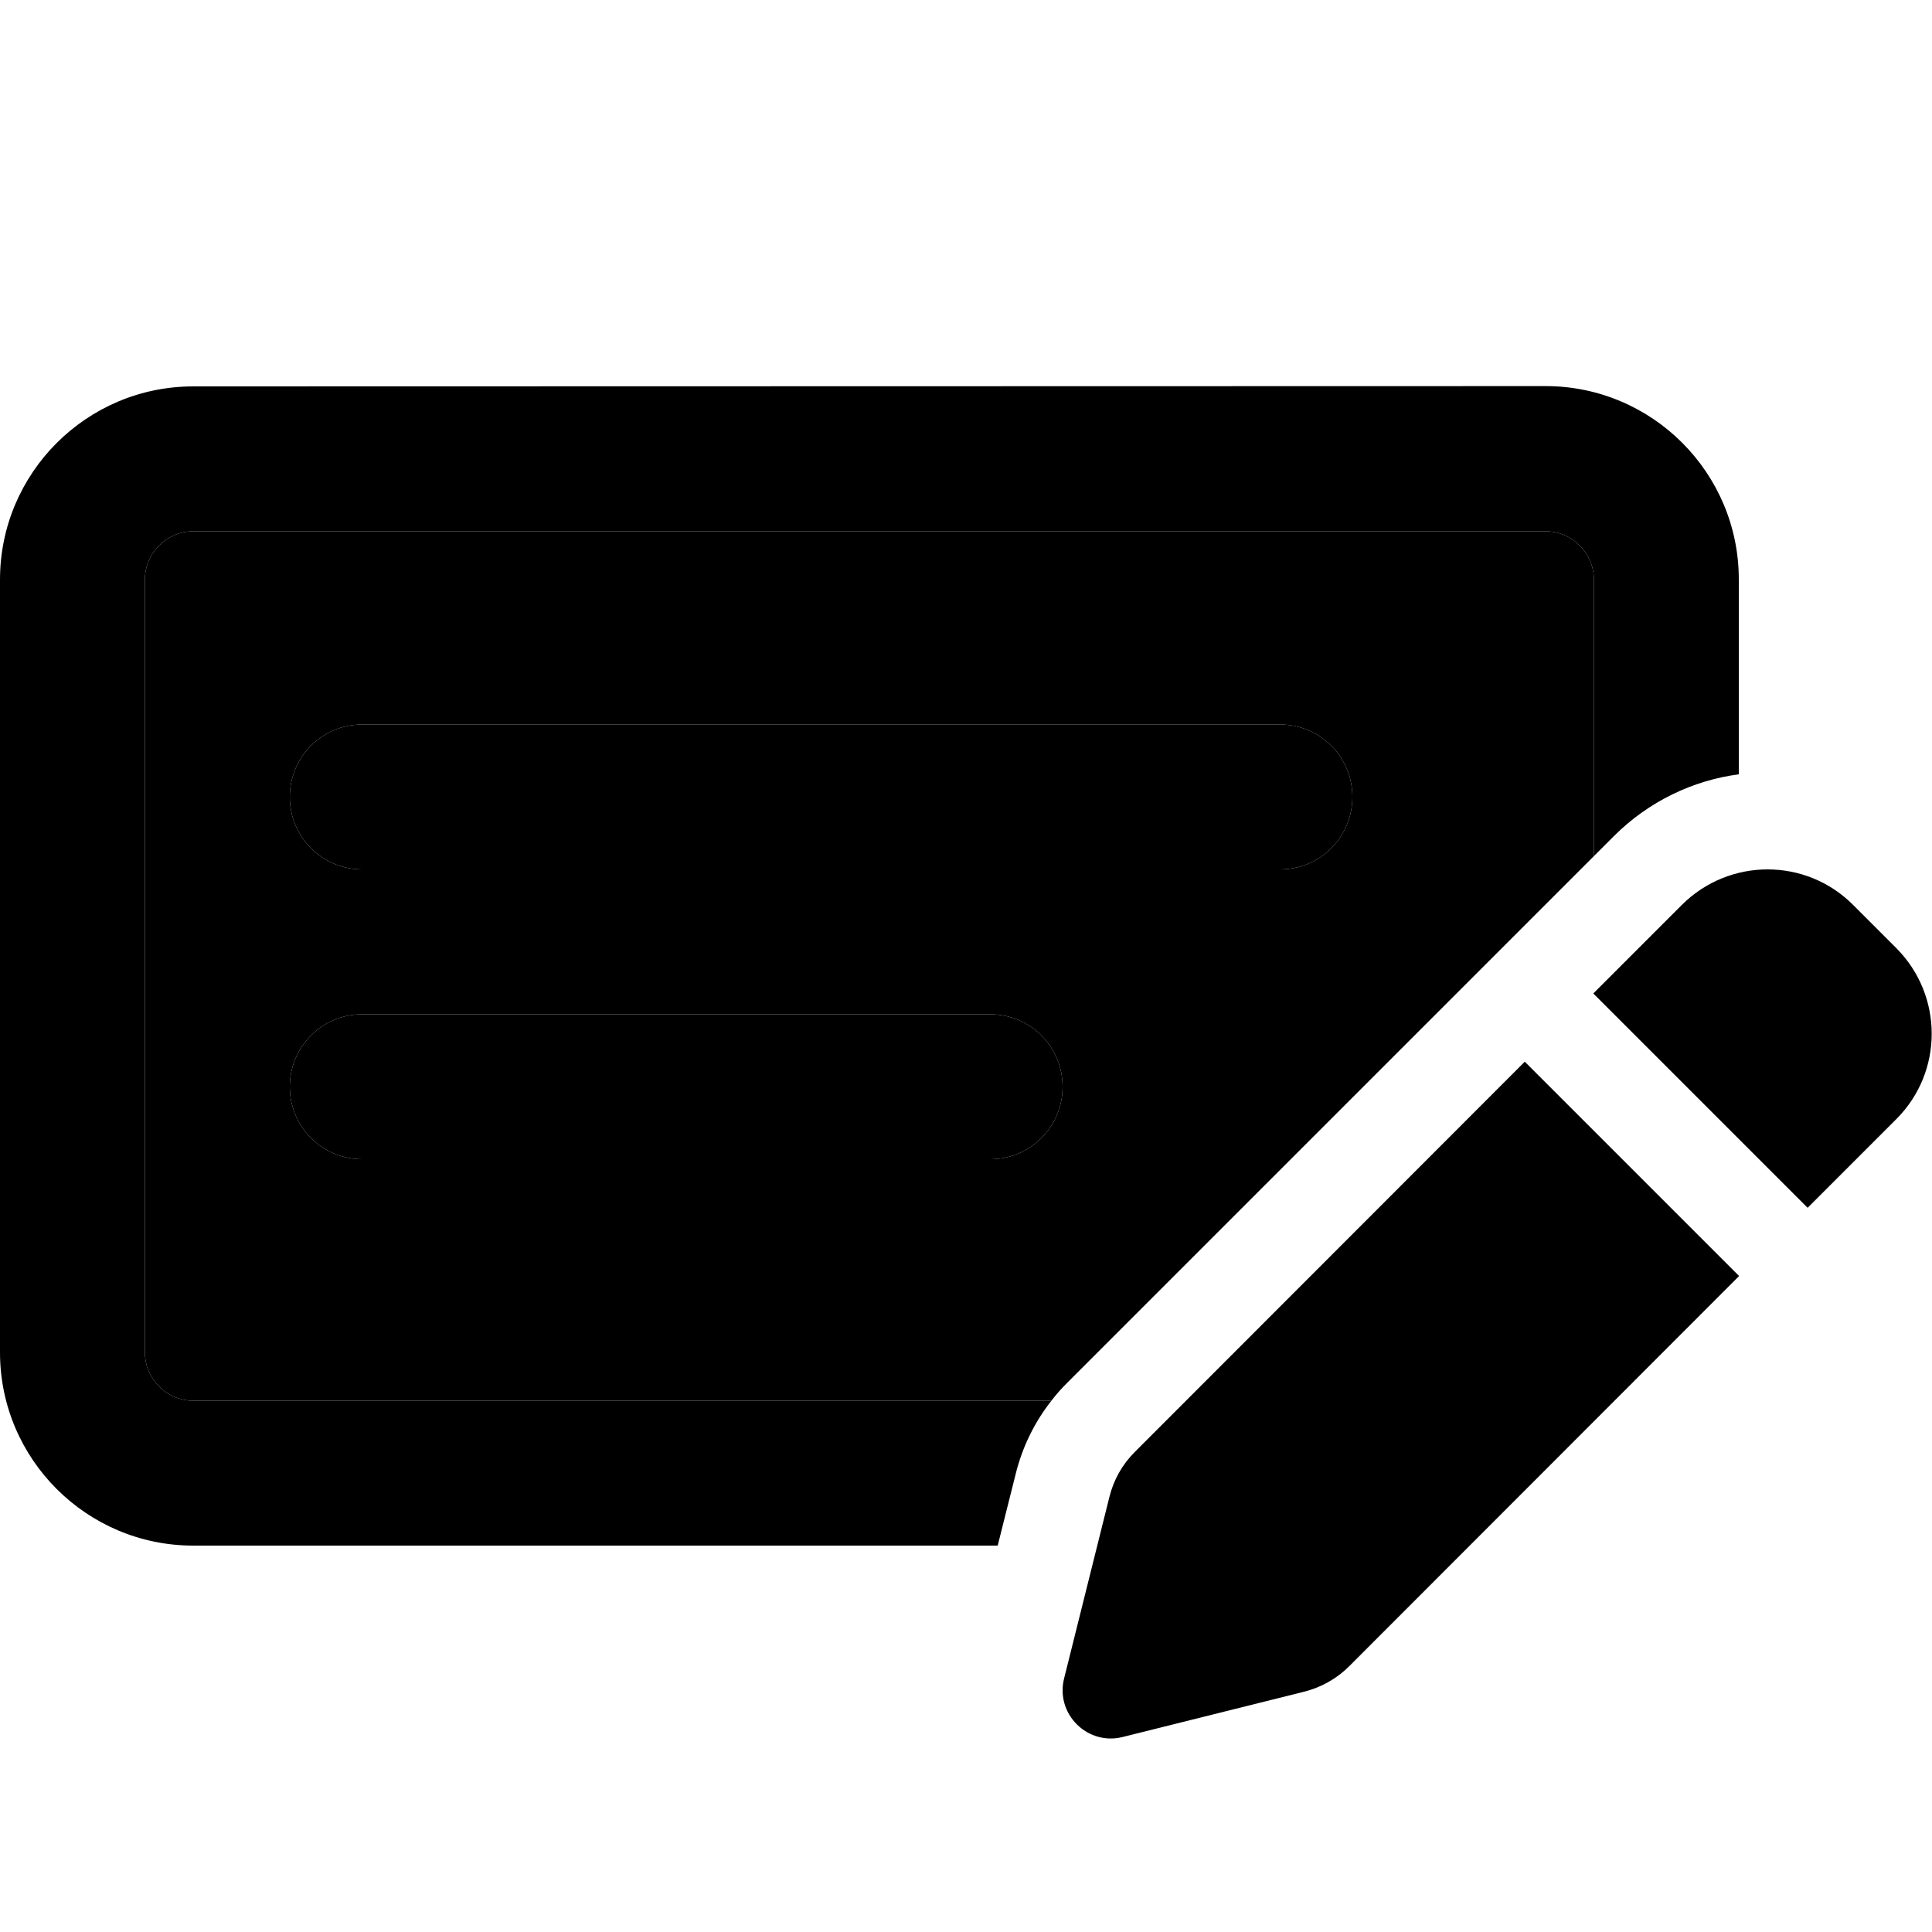 <svg xmlns="http://www.w3.org/2000/svg" width="24" height="24" viewBox="0 0 640 512"><path class="pr-icon-duotone-secondary" d="M48 128c0-8.8 7.2-16 16-16l448 0c8.8 0 16 7.2 16 16l0 91.6L353.3 394.3c-1.8 1.8-3.5 3.7-5 5.7L64 400c-8.8 0-16-7.2-16-16l0-256zm48 72c0 13.3 10.7 24 24 24l304 0c13.3 0 24-10.7 24-24s-10.7-24-24-24l-304 0c-13.3 0-24 10.7-24 24zm0 96c0 13.3 10.7 24 24 24l208 0c13.3 0 24-10.7 24-24s-10.7-24-24-24l-208 0c-13.3 0-24 10.7-24 24z"/><path class="pr-icon-duotone-primary" d="M64 112l448 0c8.8 0 16 7.2 16 16l0 91.6 6.6-6.6c11.6-11.6 26.3-18.5 41.4-20.5l0-64.6c0-35.3-28.7-64-64-64L64 64C28.7 64 0 92.7 0 128L0 384c0 35.3 28.7 64 64 64l266.5 0 6-23.9c2.2-8.8 6.2-17 11.8-24.1L64 400c-8.8 0-16-7.2-16-16l0-256c0-8.8 7.2-16 16-16zm56 160c-13.3 0-24 10.7-24 24s10.7 24 24 24l208 0c13.3 0 24-10.7 24-24s-10.7-24-24-24l-208 0zM96 200c0 13.3 10.7 24 24 24l304 0c13.3 0 24-10.7 24-24s-10.7-24-24-24l-304 0c-13.3 0-24 10.7-24 24zm517.8 35.7c-15.6-15.6-40.9-15.6-56.6 0l-29.4 29.4 71 71 29.4-29.4c15.6-15.6 15.6-40.9 0-56.6l-14.4-14.4zM375.9 417c-4.1 4.1-7 9.2-8.4 14.9l-15 60.1c-1.4 5.5 .2 11.2 4.2 15.2s9.7 5.6 15.2 4.2l60.1-15c5.6-1.4 10.8-4.3 14.9-8.4L576.1 358.7l-71-71L375.9 417z"/></svg>